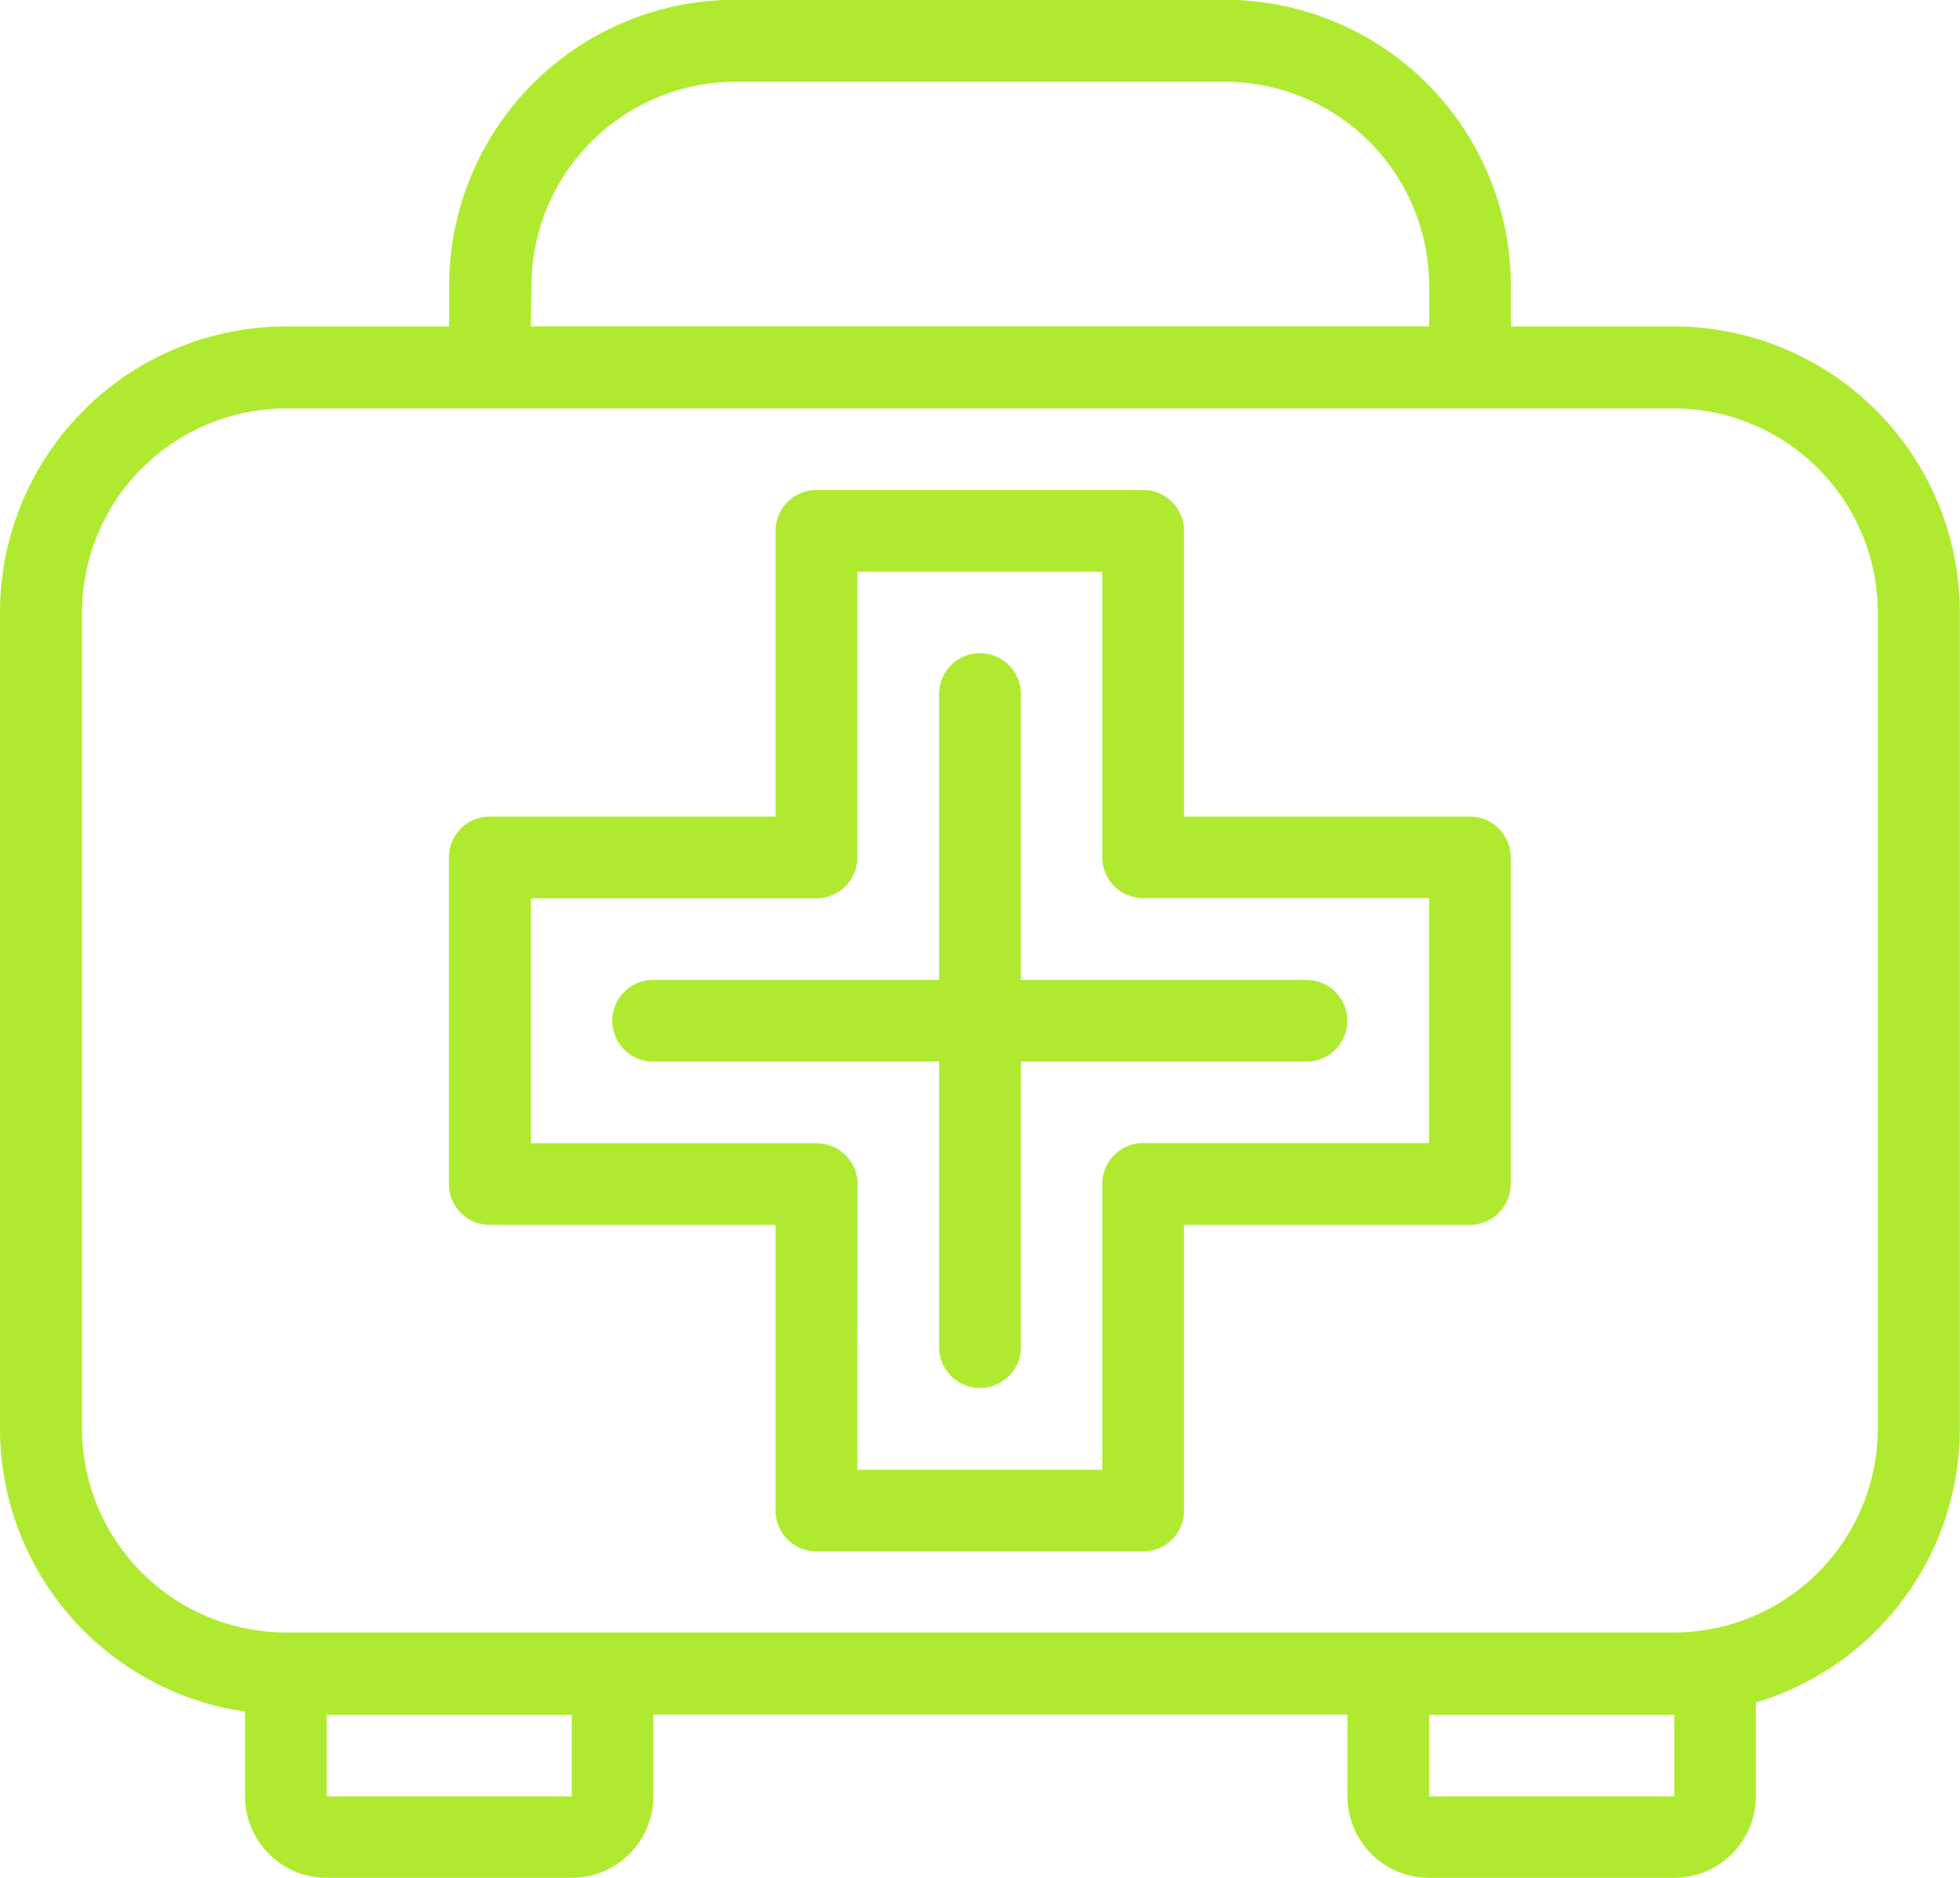 <svg xmlns="http://www.w3.org/2000/svg" width="25" height="23.958" viewBox="0 0 25 23.958">
  <g id="_x35_88_x2C__first_aid_x2C__medical_x2C__tablets" transform="translate(-16.348 -25.957)">
    <g id="Group_546" data-name="Group 546" transform="translate(16.348 25.957)">
      <g id="Group_545" data-name="Group 545" transform="translate(0)">
        <g id="Group_544" data-name="Group 544">
          <g id="Group_536" data-name="Group 536" transform="translate(0 4.167)">
            <path id="Path_494" data-name="Path 494" d="M37.7,123.664H19.994a3.65,3.65,0,0,1-3.646-3.646V109.6a3.65,3.65,0,0,1,3.646-3.646H37.7a3.65,3.65,0,0,1,3.646,3.646v10.417A3.65,3.65,0,0,1,37.7,123.664ZM19.994,107a2.607,2.607,0,0,0-2.6,2.6v10.417a2.607,2.607,0,0,0,2.6,2.6H37.7a2.607,2.607,0,0,0,2.6-2.6V109.6a2.607,2.607,0,0,0-2.6-2.6Z" transform="translate(-16.348 -105.956)" fill="#afea30"/>
          </g>
          <g id="Group_537" data-name="Group 537" transform="translate(3.125 20.833)">
            <path id="Path_495" data-name="Path 495" d="M80.514,429.081H77.389a1.043,1.043,0,0,1-1.042-1.042v-1.562a.521.521,0,0,1,.521-.521h4.167a.521.521,0,0,1,.521.521v1.562A1.043,1.043,0,0,1,80.514,429.081ZM77.389,427v1.042h3.126V427Z" transform="translate(-76.347 -425.956)" fill="#afea30"/>
          </g>
          <g id="Group_538" data-name="Group 538" transform="translate(17.187 20.833)">
            <path id="Path_496" data-name="Path 496" d="M350.515,429.081H347.39a1.043,1.043,0,0,1-1.042-1.042v-1.562a.521.521,0,0,1,.521-.521h4.167a.521.521,0,0,1,.521.521v1.562A1.043,1.043,0,0,1,350.515,429.081ZM347.39,427v1.042h3.126V427Z" transform="translate(-346.348 -425.956)" fill="#afea30"/>
          </g>
          <g id="Group_539" data-name="Group 539" transform="translate(5.729)">
            <path id="Path_497" data-name="Path 497" d="M139.369,31.165h-12.5a.521.521,0,0,1-.521-.521V29.6a3.65,3.65,0,0,1,3.646-3.646h6.25a3.65,3.65,0,0,1,3.646,3.646v1.042A.521.521,0,0,1,139.369,31.165ZM127.39,30.124h11.458V29.6a2.607,2.607,0,0,0-2.6-2.6h-6.25a2.607,2.607,0,0,0-2.6,2.6Z" transform="translate(-126.348 -25.957)" fill="#afea30"/>
          </g>
          <g id="Group_543" data-name="Group 543" transform="translate(5.729 6.25)">
            <g id="Group_540" data-name="Group 540">
              <path id="Path_498" data-name="Path 498" d="M135.2,159.5h-4.167a.521.521,0,0,1-.521-.521v-3.646h-3.646a.521.521,0,0,1-.521-.521v-4.167a.521.521,0,0,1,.521-.521h3.646v-3.646a.521.521,0,0,1,.521-.521H135.2a.521.521,0,0,1,.521.521v3.646h3.646a.521.521,0,0,1,.521.521v4.167a.521.521,0,0,1-.521.521h-3.646v3.646A.521.521,0,0,1,135.2,159.5Zm-3.646-1.042h3.125V154.81a.521.521,0,0,1,.521-.521h3.646v-3.125H135.2a.521.521,0,0,1-.521-.521V147h-3.125v3.646a.521.521,0,0,1-.521.521H127.39v3.125h3.646a.521.521,0,0,1,.521.521Z" transform="translate(-126.348 -145.956)" fill="#afea30"/>
            </g>
            <g id="Group_541" data-name="Group 541" transform="translate(6.25 2.083)">
              <path id="Path_499" data-name="Path 499" d="M246.868,195.331a.521.521,0,0,1-.521-.521v-8.333a.521.521,0,0,1,1.042,0v8.333A.521.521,0,0,1,246.868,195.331Z" transform="translate(-246.347 -185.956)" fill="#afea30"/>
            </g>
            <g id="Group_542" data-name="Group 542" transform="translate(2.083 6.25)">
              <path id="Path_500" data-name="Path 500" d="M175.2,267h-8.333a.521.521,0,0,1,0-1.042H175.2a.521.521,0,1,1,0,1.042Z" transform="translate(-166.348 -265.956)" fill="#afea30"/>
            </g>
          </g>
        </g>
      </g>
    </g>
  </g>
</svg>
